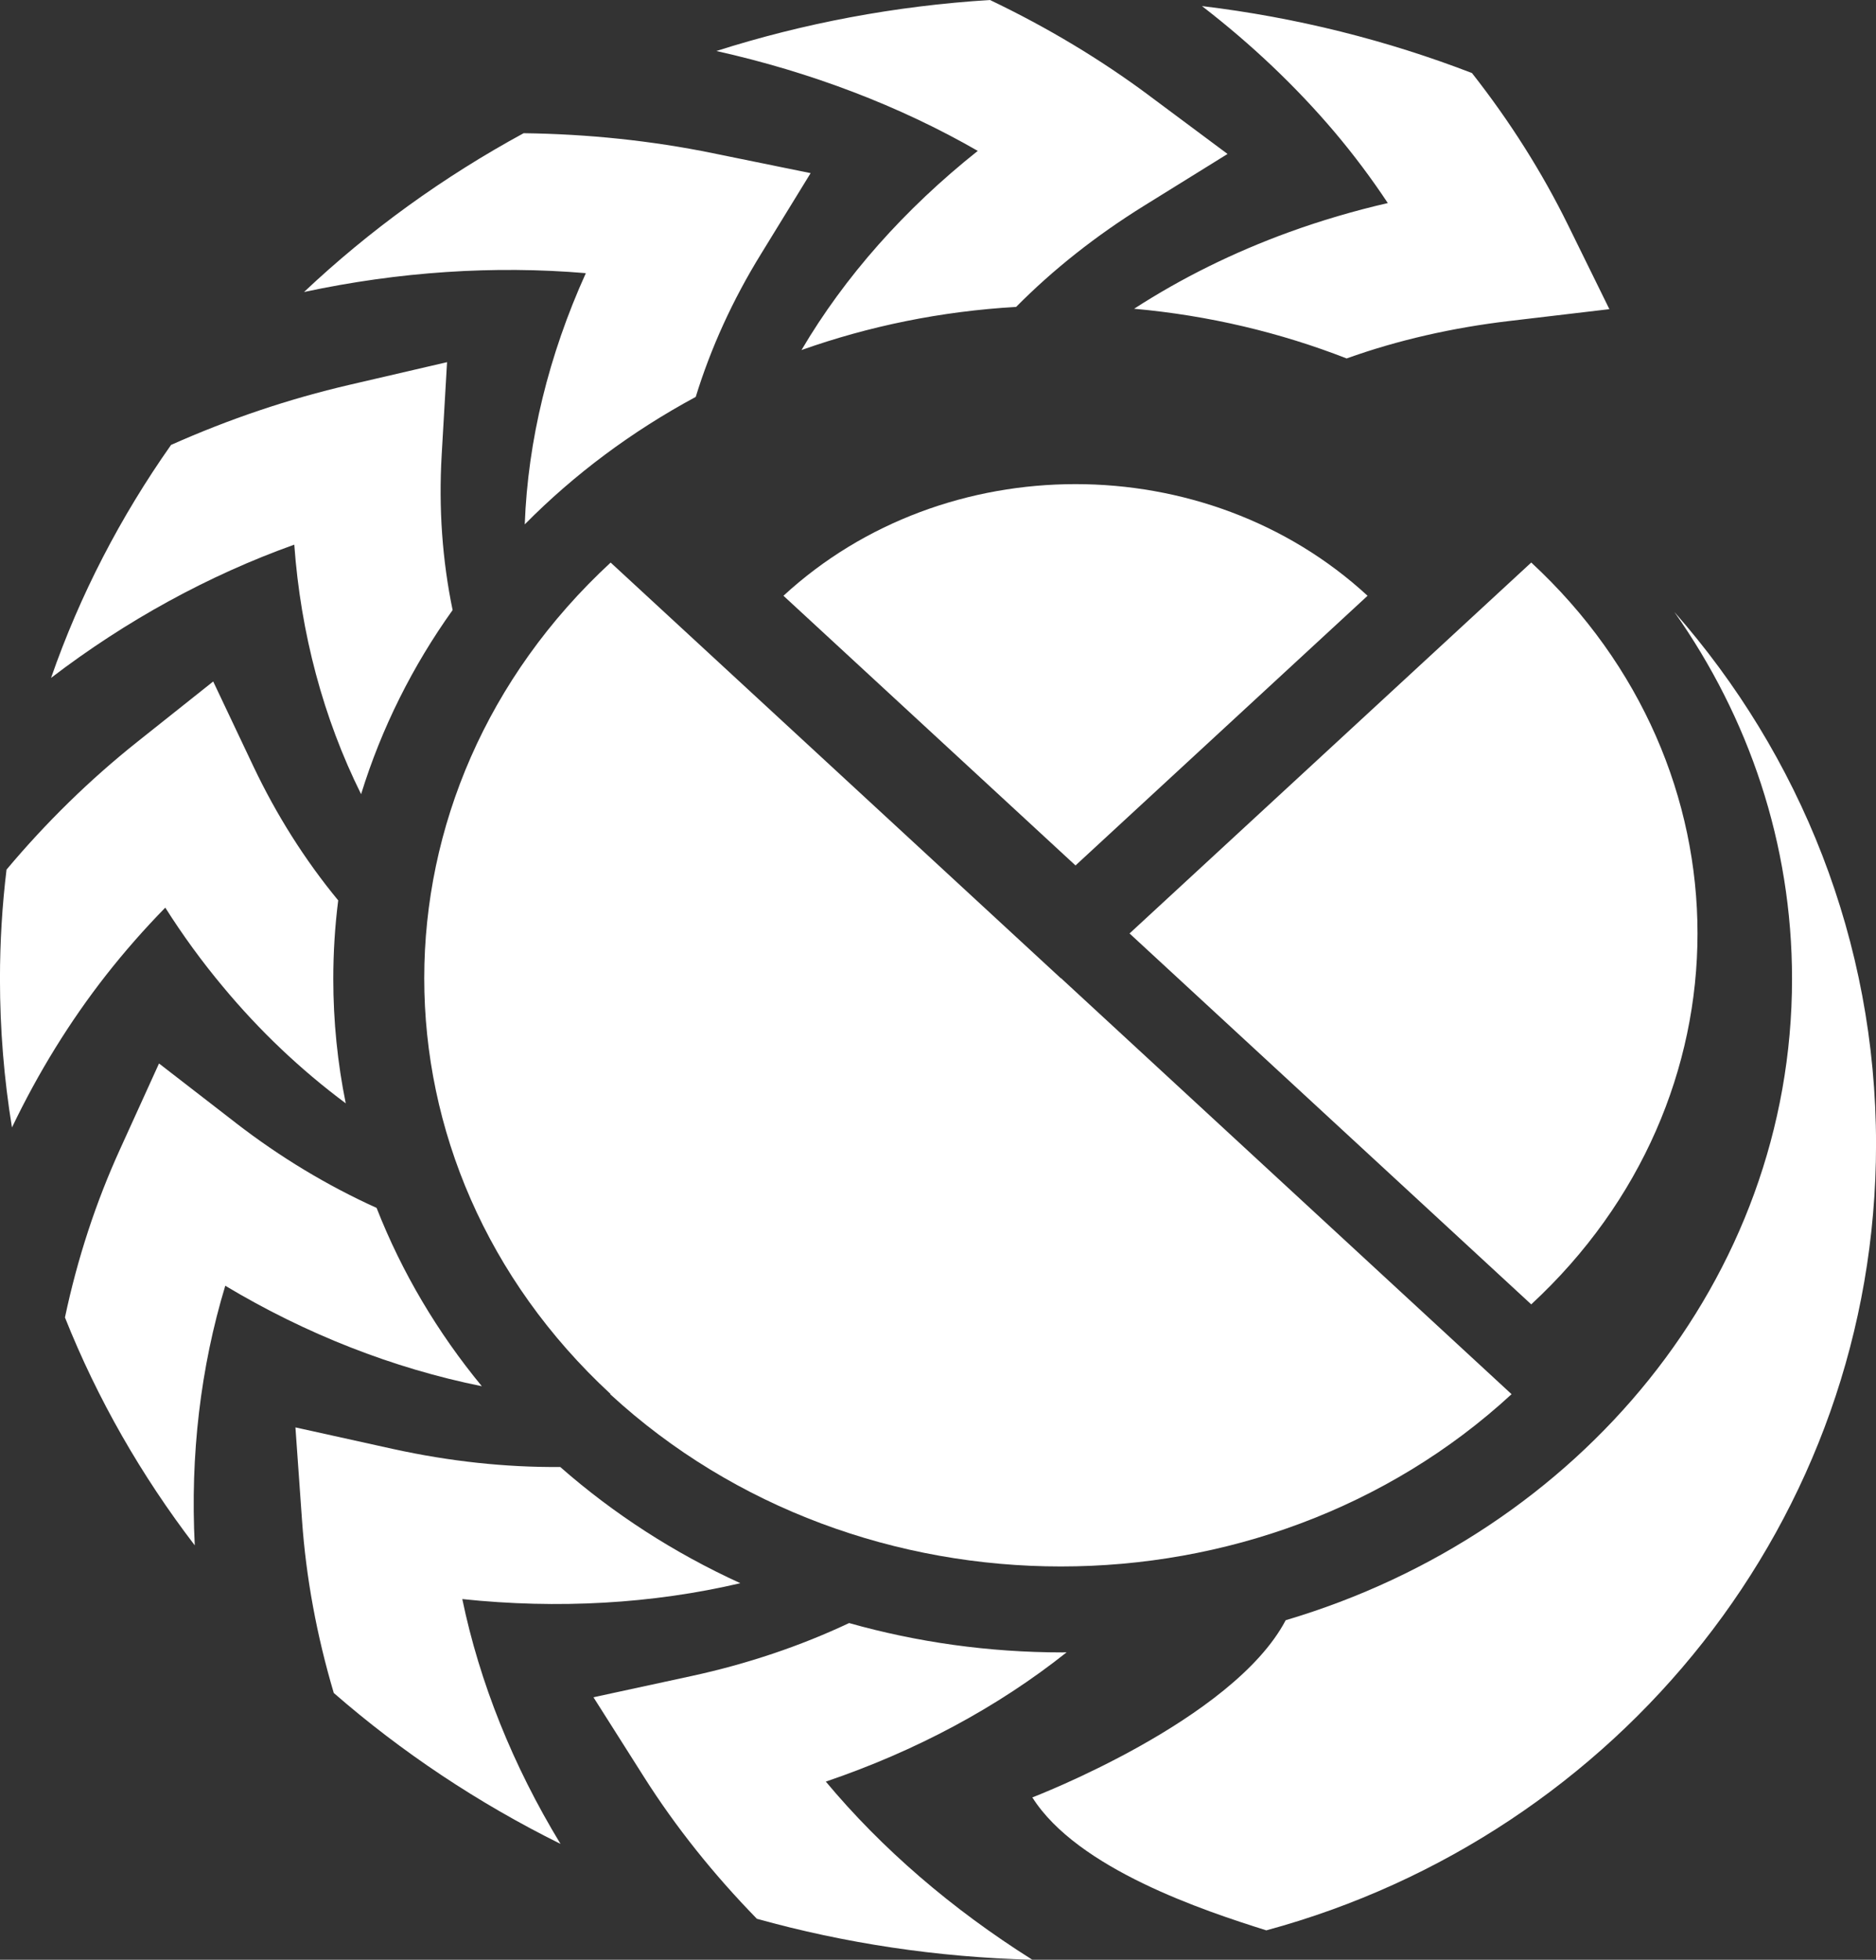 <?xml version="1.0" encoding="UTF-8"?>
<svg id="Layer_2" data-name="Layer 2" xmlns="http://www.w3.org/2000/svg" viewBox="0 0 500 522.13">
  <rect x="0" y="0" width="500" height="522.13" fill="#333333" stroke="none"/>
  <defs>
    <style>
      .cls-1 {
        fill: #fff;
      }
    </style>
  </defs>
  <g id="Layer_1-2" data-name="Layer 1">
    <g>
      <path class="cls-1" d="M408.11,149.88l-107.06,98.82,107.06,98.82c59.09-54.64,59.09-143.01,0-197.65Z"/>
      <path class="cls-1" d="M282.75,260.57l-.04,.04-119.96-110.73c-66.23,61.23-66.23,160.25-.04,221.5l-.08,.07c66.41,61.2,173.83,61.2,240.24,0l-120.12-110.87Z"/>
      <path class="cls-1" d="M208.81,158.73l77.84,71.85,77.84-71.85c-43.04-39.66-112.64-39.66-155.68,0Z"/>
      <path class="cls-1" d="M392.32,19.47c10.09,12.83,18.66,26.39,25.55,40.39l11.07,22.51-26.57,3.14c-15.24,1.79-29.9,5.13-43.46,9.99-17.69-6.9-36.72-11.45-56.64-13.24,12.64-8.18,26.5-15.03,41.3-20.41,8.47-3.07,17.28-5.67,26.31-7.75-4.32-6.52-9.08-12.88-14.27-19.02-10.17-11.98-22.01-23.25-35.26-33.46,25.19,3.02,49.33,9.12,71.98,17.85Zm-86,6.03l20.85,15.52-22.25,13.8c-12.81,7.95-24.27,17.02-34.1,26.95-20.04,1.16-39.26,5.13-57.2,11.49,11.53-19.58,27.52-37.59,46.98-53.06-20.8-11.96-44.46-20.99-69.67-26.61C214.03,6.23,238.5,1.57,263.85,0c15.26,7.28,29.51,15.84,42.47,25.49Zm-166.76,9.99c17.18,.22,34.1,1.99,50.35,5.31l26.14,5.33-13.2,21.5c-7.62,12.34-13.44,25.18-17.42,38.12-17.01,9.16-32.4,20.63-45.57,33.96,.82-22.33,6.38-45.05,16.28-66.93-24.36-2.08-49.84-.4-75.11,5.02,17.35-16.37,37.03-30.62,58.53-42.31Zm-21.84,85.7c-.83,14.22,.17,28.11,2.91,41.33v.02c-10.68,14.94-18.95,31.45-24.39,49.05-10.07-20.25-16.09-42.85-17.81-66.48-22.79,8.15-44.82,20.2-64.82,35.5,7.69-22.13,18.52-42.96,31.98-62.07,15.48-6.9,31.43-12.27,47.59-16.02l25.97-6.03-1.43,24.68Zm-60.89,60.37l-20.29,16.13c-12.55,9.99-24.24,21.41-34.8,34-1.16,9.56-1.75,19.29-1.75,29.14,0,13.44,1.09,26.66,3.2,39.56,7.04-14.69,15.46-28.31,25.04-40.54,4.97-6.34,10.27-12.36,15.82-18.03,4.68,7.39,9.83,14.45,15.41,21.12,9.66,11.63,20.65,22.06,32.69,31.02-2.18-10.73-3.32-21.82-3.32-33.13,0-7.08,.44-14.07,1.31-20.94-8.91-10.8-16.48-22.82-22.59-35.68l-10.73-22.65Zm6.07,117.66c11.77,9.09,24.39,16.69,37.47,22.6,6.75,17.23,16.26,33.2,28.05,47.51-23.71-4.79-46.91-13.91-68.38-26.77-6.58,21.71-9.37,45.18-8.13,69.17-14.24-18.59-25.94-38.97-34.6-60.72,3.3-15.63,8.23-30.69,14.71-44.89l10.36-22.78,20.53,15.88Zm41.91,86.84c14.97,3.29,29.95,4.91,44.51,4.79,14.15,12.43,30.31,22.89,48,30.96-23.44,5.49-48.63,6.92-74.11,4.23,4.61,22.2,13.47,44.33,26.18,65.23-22.06-10.93-42.37-24.48-60.43-40.21-4.54-15.3-7.4-30.75-8.47-46.08l-1.75-24.68,26.06,5.76Zm178.44,54.18c.34,0,.7,0,1.04-.02-18.42,14.65-40.23,26.32-64.19,34.45,14.83,17.78,33.49,33.91,55.04,47.46-25.46-.65-50.06-4.41-73.41-10.91-11.55-11.83-21.65-24.48-30.04-37.7l-13.52-21.32,26.06-5.64c14.92-3.23,29.07-8,42.08-14.13,18.01,5.08,37.13,7.82,56.93,7.82Z"/>
      <path class="cls-1" d="M446.26,163.05c19.84,28.12,31.36,61.7,31.36,97.77,0,79.97-56.68,147.68-134.95,170.85-14.11,26.8-67.53,47.21-67.53,47.21,12.06,19.09,45.84,30.22,62.36,35.42,93.7-25.36,162.51-109.5,162.51-209.44,0-54.17-20.26-103.75-53.74-141.8Z"/>
    </g>
  </g>
</svg>